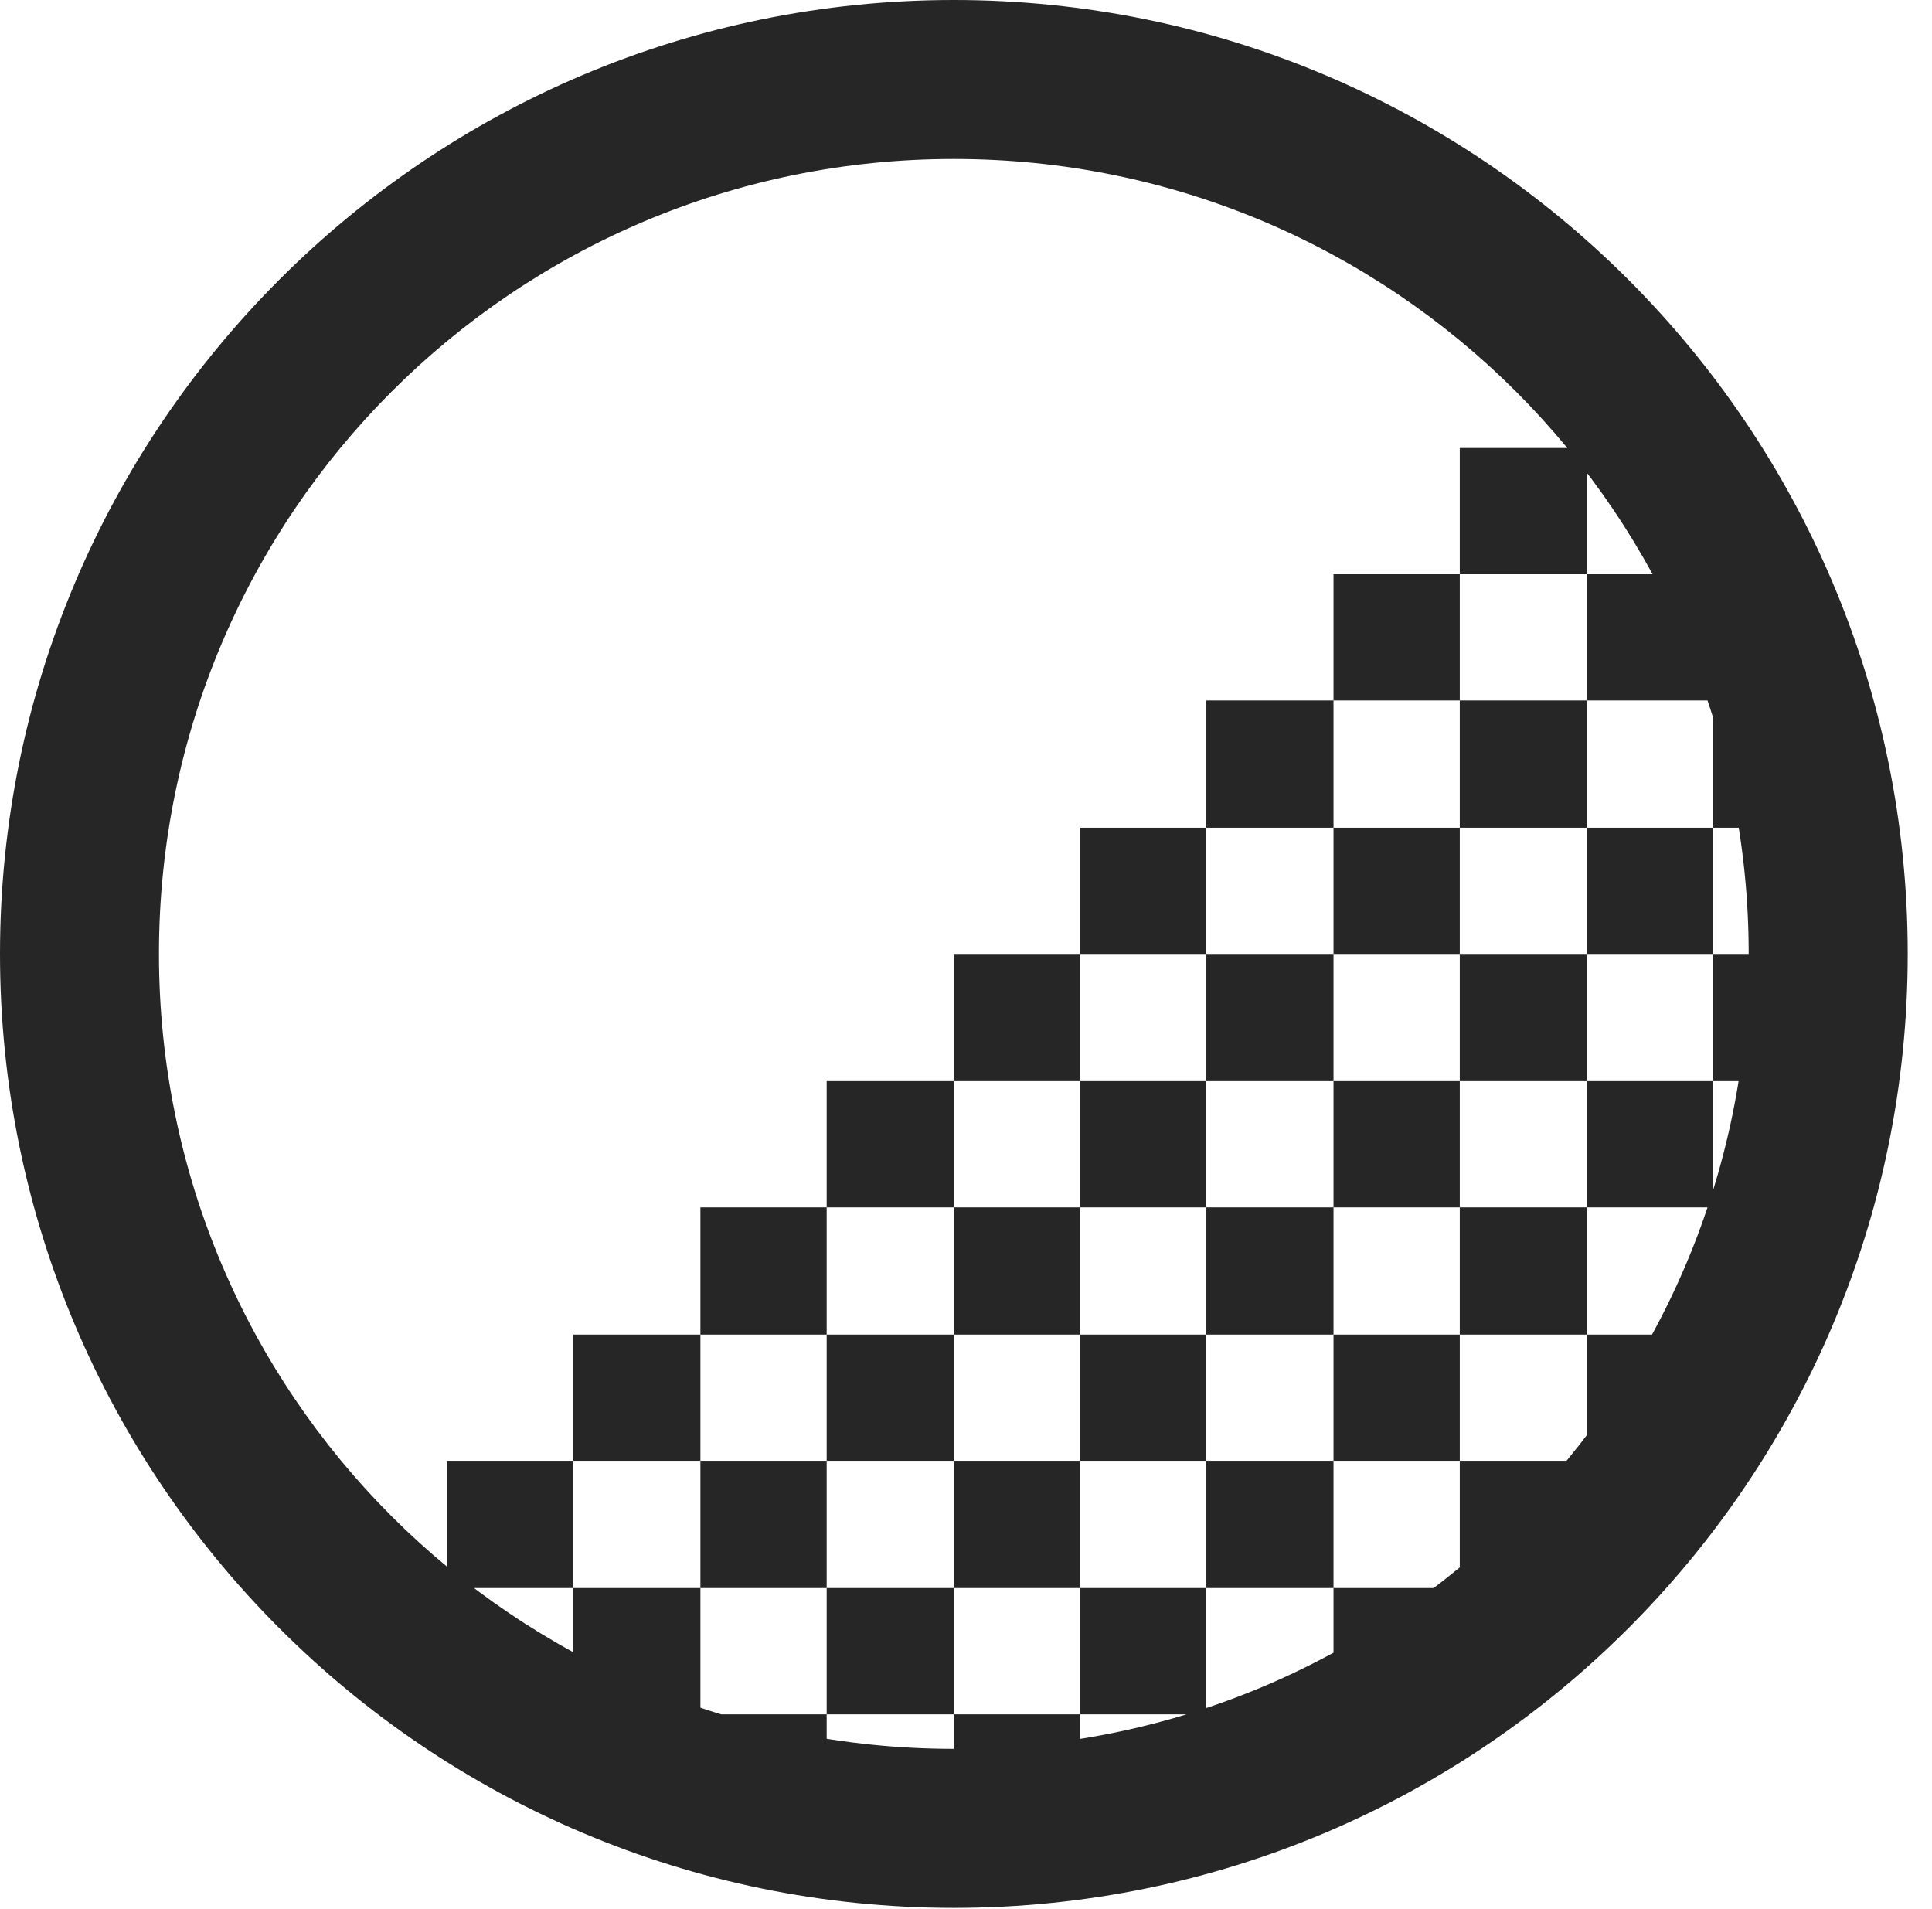 <?xml version="1.0" encoding="UTF-8"?>
<!--Generator: Apple Native CoreSVG 326-->
<!DOCTYPE svg
PUBLIC "-//W3C//DTD SVG 1.1//EN"
       "http://www.w3.org/Graphics/SVG/1.1/DTD/svg11.dtd">
<svg version="1.1" xmlns="http://www.w3.org/2000/svg" xmlns:xlink="http://www.w3.org/1999/xlink" viewBox="0 0 28.246 27.904">
 <g>
  <rect height="27.904" opacity="0" width="28.246" x="0" y="0"/>
  <path d="M19.496 17.65L19.496 19.51ZM21.342 6.549L21.342 8.395L23.201 8.395L23.201 6.549ZM19.496 8.395L19.496 10.24L21.342 10.24L21.342 8.395ZM17.637 10.24L17.637 12.1L19.496 12.1L19.496 10.24ZM15.791 12.1L15.791 13.945L17.637 13.945L17.637 12.1ZM13.945 13.945L13.945 15.805L15.791 15.805L15.791 13.945ZM12.086 15.805L12.086 17.65L13.945 17.65L13.945 15.805ZM10.24 17.65L10.24 19.51L12.086 19.51L12.086 17.65ZM8.381 19.51L8.381 21.355L10.24 21.355L10.24 19.51ZM6.535 21.355L6.535 23.215L8.381 23.215L8.381 21.355ZM8.381 24.773L8.736 25.061L10.24 25.061L10.24 23.215L8.381 23.215ZM10.24 21.355L10.24 23.215L12.086 23.215L12.086 21.355ZM12.086 19.51L12.086 21.355L13.945 21.355L13.945 19.51ZM13.945 17.65L13.945 19.51L15.791 19.51L15.791 17.65ZM15.791 15.805L15.791 17.65L17.637 17.65L17.637 15.805ZM17.637 13.945L17.637 15.805L19.496 15.805L19.496 13.945ZM19.496 12.1L19.496 13.945L21.342 13.945L21.342 12.1ZM21.342 10.24L21.342 12.1L23.201 12.1L23.201 10.24ZM25.047 10.213L25.047 12.1L26.633 12.1L26.633 10.213ZM23.201 12.1L23.201 13.945L25.047 13.945L25.047 12.1ZM21.342 13.945L21.342 15.805L23.201 15.805L23.201 13.945ZM19.496 15.805L19.496 17.65L21.342 17.65L21.342 15.805ZM17.637 17.65L17.637 19.51L19.496 19.51L19.496 17.65ZM15.791 19.51L15.791 21.355L17.637 21.355L17.637 19.51ZM13.945 21.355L13.945 23.215L15.791 23.215L15.791 21.355ZM12.086 23.215L12.086 25.061L13.945 25.061L13.945 23.215ZM10.199 25.061L10.199 26.633L12.086 26.633L12.086 25.061ZM13.945 25.061L13.945 26.715L15.791 26.715L15.791 25.061ZM15.791 23.215L15.791 25.061L17.637 25.061L17.637 23.215ZM17.637 21.355L17.637 23.215L19.496 23.215L19.496 21.355ZM19.496 19.51L19.496 21.355L21.342 21.355L21.342 19.51ZM21.342 17.65L21.342 19.51L23.201 19.51L23.201 17.65ZM23.201 15.805L23.201 17.65L25.047 17.65L25.047 15.805ZM25.047 13.945L25.047 15.805L26.701 15.805L26.701 13.945ZM23.201 19.51L23.201 21.355L24.705 21.355L24.992 19.51ZM21.342 21.355L21.342 23.215L22.914 23.215L23.201 22.941L23.201 21.355ZM19.496 23.215L19.496 25.006L21.342 24.732L21.342 23.215ZM25.047 8.887L24.596 8.395L23.201 8.395L23.201 10.24L25.047 10.24ZM13.945 27.891C21.643 27.891 27.891 21.643 27.891 13.945C27.891 6.248 21.643 0 13.945 0C6.248 0 0 6.248 0 13.945C0 21.643 6.248 27.891 13.945 27.891ZM13.945 25.566C7.52 25.566 2.324 20.371 2.324 13.945C2.324 7.52 7.52 2.324 13.945 2.324C20.371 2.324 25.566 7.52 25.566 13.945C25.566 20.371 20.371 25.566 13.945 25.566Z" fill="black" fill-opacity="0.85"/>
 </g>
</svg>
